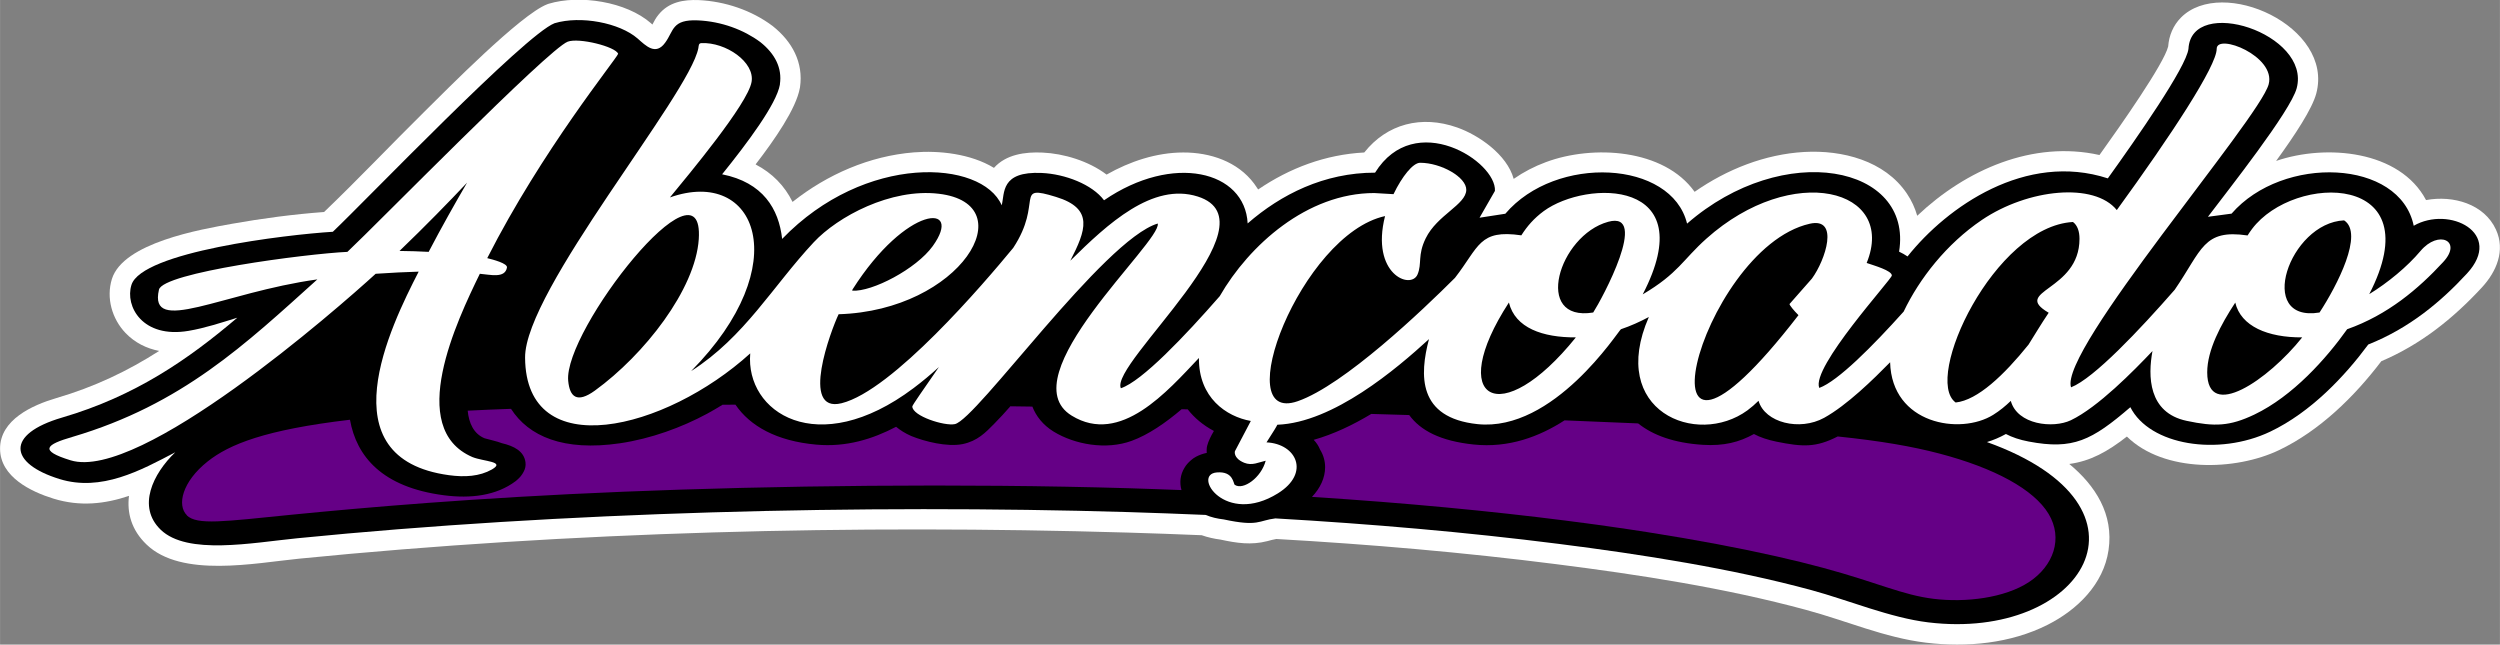 <?xml version="1.0" encoding="UTF-8"?>
<!DOCTYPE svg PUBLIC "-//W3C//DTD SVG 1.1//EN" "http://www.w3.org/Graphics/SVG/1.1/DTD/svg11.dtd">
<!-- Creator: CorelDRAW -->
<svg xmlns="http://www.w3.org/2000/svg" xml:space="preserve" width="30.426mm" height="7.845mm" version="1.1" style="shape-rendering:geometricPrecision; text-rendering:geometricPrecision; image-rendering:optimizeQuality; fill-rule:evenodd; clip-rule:evenodd"
viewBox="0 0 245.26 63.24"
 xmlns:xlink="http://www.w3.org/1999/xlink"
 xmlns:xodm="http://www.corel.com/coreldraw/odm/2003">
 <rect x="0" y="0" width="245.26" height="63.24" fill="#808080" stroke="none"/>
 <defs>
  <style type="text/css">
   <![CDATA[
    .fil4 {fill:none}
    .fil1 {fill:black}
    .fil2 {fill:#650086}
    .fil0 {fill:white}
    .fil3 {fill:white;fill-rule:nonzero}
   ]]>
  </style>
 </defs>
 <g id="Camada_x0020_1">
  <g id="Figs_Frase_002">
   <path class="fil0" d="M74.14 16.14c1.61,0.84 2.83,2.08 3.61,3.67 3.41,-2.7 7.55,-4.51 11.9,-4.86 2.47,-0.2 5.58,0.13 7.86,1.52 1.18,-1.32 3.04,-1.58 4.77,-1.5 2.06,0.09 4.52,0.82 6.28,2.16 2.29,-1.3 4.88,-2.16 7.51,-2.17 2.64,-0.01 5.34,0.88 6.97,3.06 0.14,0.19 0.27,0.38 0.39,0.57 3.1,-2.11 6.61,-3.43 10.41,-3.63 2.23,-2.81 5.61,-3.69 9.12,-2.45 2.12,0.75 4.88,2.65 5.54,5.04 0.98,-0.68 2.04,-1.23 3.15,-1.64 4.63,-1.73 11.6,-1.31 14.6,2.91 3.17,-2.21 6.9,-3.69 10.76,-3.91 3.71,-0.21 7.89,0.84 10.07,4.09 0.46,0.68 0.79,1.41 1.01,2.17 4.77,-4.52 11.36,-7.42 17.88,-5.96 2.08,-2.9 6.32,-8.94 6.74,-10.65 0.08,-1.07 0.49,-2.06 1.25,-2.83 4.04,-4.09 15.03,0.87 13.28,7.44 -0.39,1.49 -2.08,4.06 -3.94,6.62 4.94,-1.69 12.14,-1.02 14.71,3.84 2.66,-0.49 5.71,0.38 6.86,2.9 0.94,2.05 0.05,4.12 -1.38,5.67 -2.85,3.08 -6.01,5.6 -9.87,7.24 -2.65,3.49 -6.07,6.83 -10.03,8.72 -4.26,2.04 -11.28,2.25 -14.93,-1.33 -1.91,1.49 -3.58,2.41 -5.65,2.69 2.57,2.13 4.37,4.94 3.85,8.45 -0.49,3.35 -3.06,5.85 -5.96,7.32 -3.64,1.84 -7.96,2.25 -11.97,1.76 -4.04,-0.49 -7.83,-2.16 -11.73,-3.21 -7.96,-2.16 -16.35,-3.45 -24.53,-4.49 -9.12,-1.16 -18.29,-1.95 -27.46,-2.47 -0.3,0.05 -0.58,0.13 -0.88,0.21 -1.59,0.41 -3.02,0.19 -4.59,-0.15 -0.63,-0.08 -1.25,-0.22 -1.85,-0.43 -2.43,-0.1 -4.86,-0.19 -7.29,-0.26 -26.88,-0.79 -54.49,-0.1 -81.25,2.56 -4.35,0.43 -11.55,1.91 -14.98,-1.39 -1.48,-1.42 -1.93,-3.1 -1.72,-4.77 -2.35,0.79 -4.79,1.08 -7.41,0.27 -2.23,-0.69 -5.22,-2.14 -5.24,-4.88 -0.02,-2.87 3.2,-4.3 5.51,-4.98 3.76,-1.1 7.02,-2.66 10.1,-4.63 -1.23,-0.24 -2.38,-0.8 -3.3,-1.76 -1.33,-1.39 -1.91,-3.44 -1.34,-5.29 1.1,-3.56 8.68,-4.87 11.82,-5.43 2.92,-0.52 6.01,-0.93 9,-1.15 3.33,-3.19 6.56,-6.6 9.85,-9.85 2.19,-2.16 9.43,-9.53 12.04,-10.53 0.05,-0.02 0.09,-0.03 0.14,-0.05 3.05,-0.92 7.62,-0.21 10.04,1.91 0.04,0.03 0.09,0.08 0.14,0.13 0.17,-0.32 0.34,-0.66 0.61,-0.98 1,-1.23 2.44,-1.48 3.94,-1.42 2.56,0.12 5.18,0.99 7.23,2.53 0.02,0.01 0.03,0.02 0.05,0.04 1.87,1.49 3.01,3.55 2.65,5.99 -0,0.02 -0.01,0.03 -0.01,0.05 -0.36,2.04 -2.49,5.1 -4.33,7.49z"/>
   <path class="fil1" d="M76.51 8.3c-0.34,1.93 -3.22,5.76 -5.67,8.8 4.01,0.8 5.56,3.39 5.89,6.34 8.14,-8.44 19.59,-7.78 21.54,-3.3 0.31,-1.17 -0.15,-3.36 3.93,-3.17 2.29,0.1 4.96,1.13 6.11,2.68 6.77,-4.64 13.83,-2.89 14.09,2.27 3.28,-2.85 7.5,-4.98 12.5,-4.98 3.9,-6.26 11.93,-1.1 11.76,1.79l-1.51 2.63 2.53 -0.39c4.96,-5.83 16.32,-5.26 17.83,0.97 9.47,-8.25 22.18,-5.73 20.8,2.75 0.3,0.14 0.58,0.3 0.83,0.47 3.89,-4.89 11.61,-10.28 19.65,-7.66 2.8,-3.9 7.71,-10.93 7.91,-12.71 0.29,-5.28 12.04,-1.51 10.62,3.86 -0.6,2.26 -6.73,10 -8.71,12.62l2.32 -0.31c5.03,-5.79 16.52,-5.36 17.87,1.19 3.47,-2 8.9,0.71 5.22,4.69 -2.55,2.76 -5.63,5.35 -9.68,6.96 -2.3,3.11 -5.63,6.65 -9.62,8.55 -5.08,2.42 -11.82,1.35 -13.72,-2.4 -3.79,3.26 -5.62,4.2 -9.97,3.37 -0.9,-0.17 -1.63,-0.42 -2.24,-0.74 -0.64,0.35 -1.25,0.61 -1.86,0.79 17.77,6.38 9.38,19.53 -5.76,17.69 -3.72,-0.45 -7.84,-2.18 -11.45,-3.16 -7.8,-2.12 -16.62,-3.5 -24.8,-4.54 -9.14,-1.16 -18.47,-1.96 -27.8,-2.5 -1.67,0.2 -1.63,0.84 -5.07,0.1 -0.62,-0.07 -1.23,-0.21 -1.76,-0.44 -2.55,-0.11 -5.1,-0.2 -7.64,-0.28 -26.03,-0.77 -55.58,-0.01 -81.5,2.57 -4.42,0.44 -10.78,1.68 -13.39,-0.84 -2.34,-2.26 -0.76,-5.49 1.43,-7.6 -3.41,1.8 -7.27,3.89 -11.35,2.63 -4.98,-1.54 -5.32,-4.4 0.24,-6.03 7.21,-2.11 12.41,-5.73 17.2,-9.8 -1.55,0.48 -3.18,1.02 -4.78,1.29 -4.52,0.77 -6.26,-2.41 -5.61,-4.5 1,-3.25 15.19,-4.94 19.76,-5.22 3.25,-3.08 18.83,-19.33 21.75,-20.46 2.57,-0.77 6.38,-0.04 8.15,1.5 0.81,0.71 1.77,1.71 2.71,0.4 0.85,-1.16 0.65,-2.29 3.2,-2.18 2.32,0.1 4.52,0.93 6.13,2.13 1.46,1.16 2.15,2.56 1.92,4.13z"/>
   <path class="fil2" d="M18.34 50.56c-1.01,-0.98 -0.48,-3.3 2.03,-5.29 2.12,-1.68 5.64,-3.11 13.96,-4.09 0.64,3.58 3.13,6.62 9.22,7.41 2.61,0.34 5.13,0.05 7.04,-1.39 0.05,-0.04 0.09,-0.07 0.14,-0.12 0.29,-0.25 0.47,-0.48 0.63,-0.78 0.17,-0.31 0.23,-0.6 0.19,-0.94 -0.14,-1.09 -1.12,-1.6 -2.32,-1.88 -0.51,-0.2 -1.08,-0.3 -1.69,-0.48 -1.07,-0.44 -1.54,-1.48 -1.66,-2.71 1.36,-0.07 2.77,-0.13 4.25,-0.18 1.73,2.69 5.14,4.19 10.68,3.38 3.06,-0.45 6.07,-1.56 8.56,-2.9 0.52,-0.28 1.02,-0.58 1.51,-0.88l1.27 -0.01c1.43,2.1 4.03,3.57 7.92,3.92 2.95,0.27 5.55,-0.55 7.84,-1.75 0.42,0.35 0.91,0.65 1.41,0.87 0.02,0.01 0.04,0.02 0.06,0.03 1.34,0.55 3.55,1.1 5.05,0.8 1.47,-0.3 2.27,-1.15 3.1,-1.99 0.56,-0.56 1.08,-1.14 1.59,-1.72l2.16 0.03c0.36,0.93 1.03,1.8 2.08,2.45 2.07,1.27 5.15,1.83 7.66,0.91 1.65,-0.6 3.35,-1.78 4.9,-3.1l0.6 0.01c0.65,0.83 1.51,1.56 2.57,2.12 -0.29,0.49 -0.54,0.99 -0.66,1.45 -0.03,0.13 -0.05,0.24 -0.05,0.37l0 0.19c0,0.05 0,0.09 0.01,0.14 0,0 0,0 0,0 -0.38,0.08 -0.74,0.21 -1.06,0.38 -0.2,0.11 -0.36,0.22 -0.51,0.36 -0.26,0.23 -0.46,0.45 -0.62,0.73 -0.41,0.67 -0.5,1.44 -0.29,2.18 -1.69,-0.07 -3.4,-0.12 -5.14,-0.18 -16.51,-0.49 -34.89,-0.26 -49.59,0.34 -14.69,0.6 -25.7,1.58 -32.49,2.25 -6.79,0.68 -9.35,1.05 -10.37,0.07zm116.18 -9.95l3.73 0.11c1.11,1.52 3.07,2.55 6.32,2.89 3.45,0.36 6.44,-0.77 8.92,-2.37 2.56,0.1 4.97,0.2 7.22,0.3 1.45,1.16 3.52,1.92 6.34,2.1 2.08,0.13 3.58,-0.26 5.02,-1.06 0.6,0.32 1.33,0.57 2.21,0.75 2.57,0.52 3.86,0.59 6.01,-0.51 4.3,0.45 7.31,0.98 9.95,1.67 5.45,1.43 9.3,3.53 10.74,5.93 1.44,2.4 0.48,5.1 -1.92,6.68 -2.4,1.58 -6.25,2.03 -9.35,1.65 -3.1,-0.38 -5.45,-1.58 -10.85,-3.04 -5.4,-1.46 -13.84,-3.19 -25.38,-4.65 -7.16,-0.91 -15.51,-1.72 -24.77,-2.31 0.81,-0.86 1.29,-1.86 1.29,-2.92 0,-0.58 -0.16,-1.18 -0.49,-1.71 -0.14,-0.35 -0.35,-0.68 -0.63,-0.97 1.95,-0.55 3.85,-1.46 5.63,-2.53z"/>
   <path class="fil3" d="M47.8 25.32c5.39,-10.61 12.63,-19.48 12.84,-20.04 -0.23,-0.7 -3.86,-1.61 -4.95,-1.19 -1.91,0.73 -18.73,17.92 -21.61,20.62 -4.08,0.19 -18.11,2.03 -18.49,3.71 -1.05,4.55 6.24,0.28 15.54,-1.01 -7.04,6.34 -13.26,12.27 -24.02,15.45 -2.61,0.76 -3.33,1.33 -0.19,2.3 6.8,2.1 26.19,-14.88 29.93,-18.3 1.56,-0.11 2.97,-0.17 4.22,-0.21 -2.77,5.39 -9.13,18.33 2.98,19.97 1.54,0.21 3,0.12 4.2,-0.56 1.39,-0.8 -0.8,-0.77 -1.91,-1.22 -6.54,-2.82 -1.52,-13.37 0.73,-17.98 1.02,0.08 2.45,0.48 2.66,-0.6 0.1,-0.42 -1.4,-0.8 -1.92,-0.93zm184.62 3.57c6.23,-12.01 -7.35,-11.92 -11.48,-6.43 -0.16,0.21 -0.3,0.42 -0.44,0.64 -4.36,-0.64 -4.44,1.38 -7.15,5.33 -3.42,3.91 -7.92,8.69 -10.17,9.57 -1.2,-3.6 18.48,-26.33 19.39,-29.73 0.73,-2.77 -5.1,-5.05 -5.1,-3.48 0,1.68 -4.46,8.47 -9.8,15.82 -2.2,-2.73 -8.68,-2.11 -13.24,0.97 -3.47,2.35 -6.13,5.76 -7.67,8.99 -3.05,3.4 -6.45,6.82 -8.28,7.49 -0.83,-2 7.12,-10.67 7.12,-11.03 0,-0.49 -1.75,-0.98 -2.47,-1.23 2.97,-7.29 -7.29,-9.92 -15.72,-2.39 -2.35,2.1 -2.74,3.39 -6.25,5.47 5.9,-11.38 -5.5,-11.25 -9.71,-8.17 -0.96,0.71 -1.63,1.48 -2.2,2.38 -4.16,-0.61 -4.13,1.11 -6.51,4.17 -3.14,3.14 -10.88,10.52 -15.42,12.1 -6.87,2.4 0.31,-16.36 8.56,-18.16 -1.44,5.69 2.54,7.27 3.19,5.72 0.45,-1.07 -0.02,-1.87 0.8,-3.54 1.12,-2.29 3.94,-3.29 3.98,-4.74 0.03,-1.26 -2.48,-2.67 -4.53,-2.67 -0.7,0 -1.78,1.35 -2.61,3.08l-1.89 -0.11c-6.59,0 -12.28,5.12 -15.16,10.12 -3.39,3.88 -7.63,8.35 -9.7,9.03 -1.11,-2.42 15.45,-16.3 7.54,-18.81 -4.42,-1.4 -8.82,2.66 -12.5,6.3 1.52,-2.96 2.36,-5.11 -1.4,-6.26 -4.19,-1.29 -1.22,0.47 -4.2,5 -2.89,3.51 -11.86,14.01 -16.84,15.24 -4.12,1.02 -1.02,-7.2 -0.29,-8.73 12,-0.36 18.27,-10.82 9.83,-11.82 -4.7,-0.56 -9.91,2.23 -12.27,4.76 -4.02,4.3 -6.77,9.28 -12.03,12.64 10.3,-10.42 6.44,-20.06 -2.08,-17.04 1.81,-2.21 7.63,-9.16 8.01,-11.33 0.34,-1.94 -2.52,-3.92 -4.93,-3.81 -0.28,0.02 -0.25,0.27 -0.29,0.49 -0.88,4.61 -17.05,23.79 -17,30.37 0.07,10.52 13.76,7.14 22.09,-0.42 -0.5,5.77 6.58,10.5 16.02,3.41 0.88,-0.66 1.7,-1.35 2.49,-2.07 -1.52,2.21 -2.61,3.74 -2.61,3.87 0.02,0.94 3.15,1.94 4.17,1.73 2.13,-0.43 14.6,-18.09 19.91,-19.68 0.41,1.78 -14.65,15.04 -8.44,18.85 4.79,2.94 9.39,-2.4 12.48,-5.66 -0.04,3.89 2.68,5.75 5.09,6.18l-1.56 2.97c0,-0.01 -0.2,0.67 0.91,1.13 0.78,0.32 1.45,-0.06 2.11,-0.2 -0.44,1.67 -2.21,2.92 -3.03,2.37 -0.16,-0.11 -0.12,-1.36 -1.77,-1.22 -2.46,0.2 0.82,5.27 6,2.05 3.2,-1.99 1.82,-4.86 -1.12,-5 0.74,-1.15 0.98,-1.55 1.06,-1.73 5.5,-0.21 11.7,-5.49 14.88,-8.4 -0.93,3.52 -1.12,7.72 4.76,8.34 7.48,0.78 13.79,-9.11 14.07,-9.31 0.95,-0.32 1.86,-0.73 2.74,-1.2 -4.04,9.22 4.68,12.8 9.67,9.16 0.4,-0.3 0.75,-0.6 1.09,-0.94 0.63,2.16 4.04,2.99 6.44,1.67 2.24,-1.24 4.83,-3.78 6.47,-5.45 0.16,6.08 6.89,7.17 10.11,5.16 0.66,-0.41 1.21,-0.87 1.73,-1.37 0.64,2.34 4.14,2.73 5.89,1.9 2.66,-1.27 6.19,-4.87 8.01,-6.79 -0.45,2.43 -0.44,6.05 3.36,6.85 2.73,0.58 4.21,0.54 6.64,-0.62 3.78,-1.81 7.05,-5.49 9.1,-8.37 3.99,-1.41 6.99,-3.96 9.42,-6.59 1.93,-2.08 -0.45,-3.2 -2.23,-1.08 -1.28,1.52 -3.18,3.1 -5.06,4.25zm-13.13 0.79c0.55,2.34 3.2,3.44 6.57,3.42 -3.33,4.18 -9.32,8.27 -9.32,3.43 0,-2.18 1.33,-4.68 2.75,-6.84zm8.27 0.98c-6.3,1.03 -2.98,-8.79 2.41,-9.04 1.96,1.28 -0.68,6.39 -2.41,9.04zm-26.57 0.02c-0.76,1.13 -1.39,2.19 -1.98,3.13 -2.4,2.98 -4.99,5.45 -7.15,5.68 -3.23,-2.34 3.81,-17.28 11.51,-17.71 0.44,0.33 0.64,0.92 0.64,1.65 0,5.15 -6.73,5.08 -3.03,7.25zm-25.43 -0.85c0,0.11 0.42,0.64 0.88,1.09 -17.09,22.13 -9.82,-6.5 1.11,-8.97 2.93,-0.66 1.54,3.56 0.21,5.38l-2.2 2.5zm-27.53 -0.15c0.61,2.5 3.32,3.44 6.57,3.42 -7.42,9.22 -12.82,6.19 -6.57,-3.42zm8.27 0.98c-5.92,0.96 -3.4,-7.56 1.47,-8.9 4.08,-1.12 -0.6,7.56 -1.47,8.9zm-72.66 -2.27c5.28,-8.31 10.94,-8.52 7.86,-4.24 -1.61,2.23 -5.94,4.5 -7.9,4.37l0.04 -0.14zm-25.28 9.93c-1.77,1.28 -2.47,0.61 -2.62,-0.95 -0.48,-4.95 13.38,-22.57 12.81,-13.91 -0.33,4.94 -5.35,11.35 -10.19,14.86zm-16.31 -13.61c-0.92,-0.05 -1.88,-0.08 -2.86,-0.09 2.58,-2.48 4.83,-4.79 6.63,-6.7 -1.17,2.01 -2.51,4.38 -3.77,6.79z"/>
   <path class="fil4" d="M156.74 54.61c0.4,-0.06 0.82,-0.06 1.21,0.01"/>
  </g>
 </g>
</svg>
